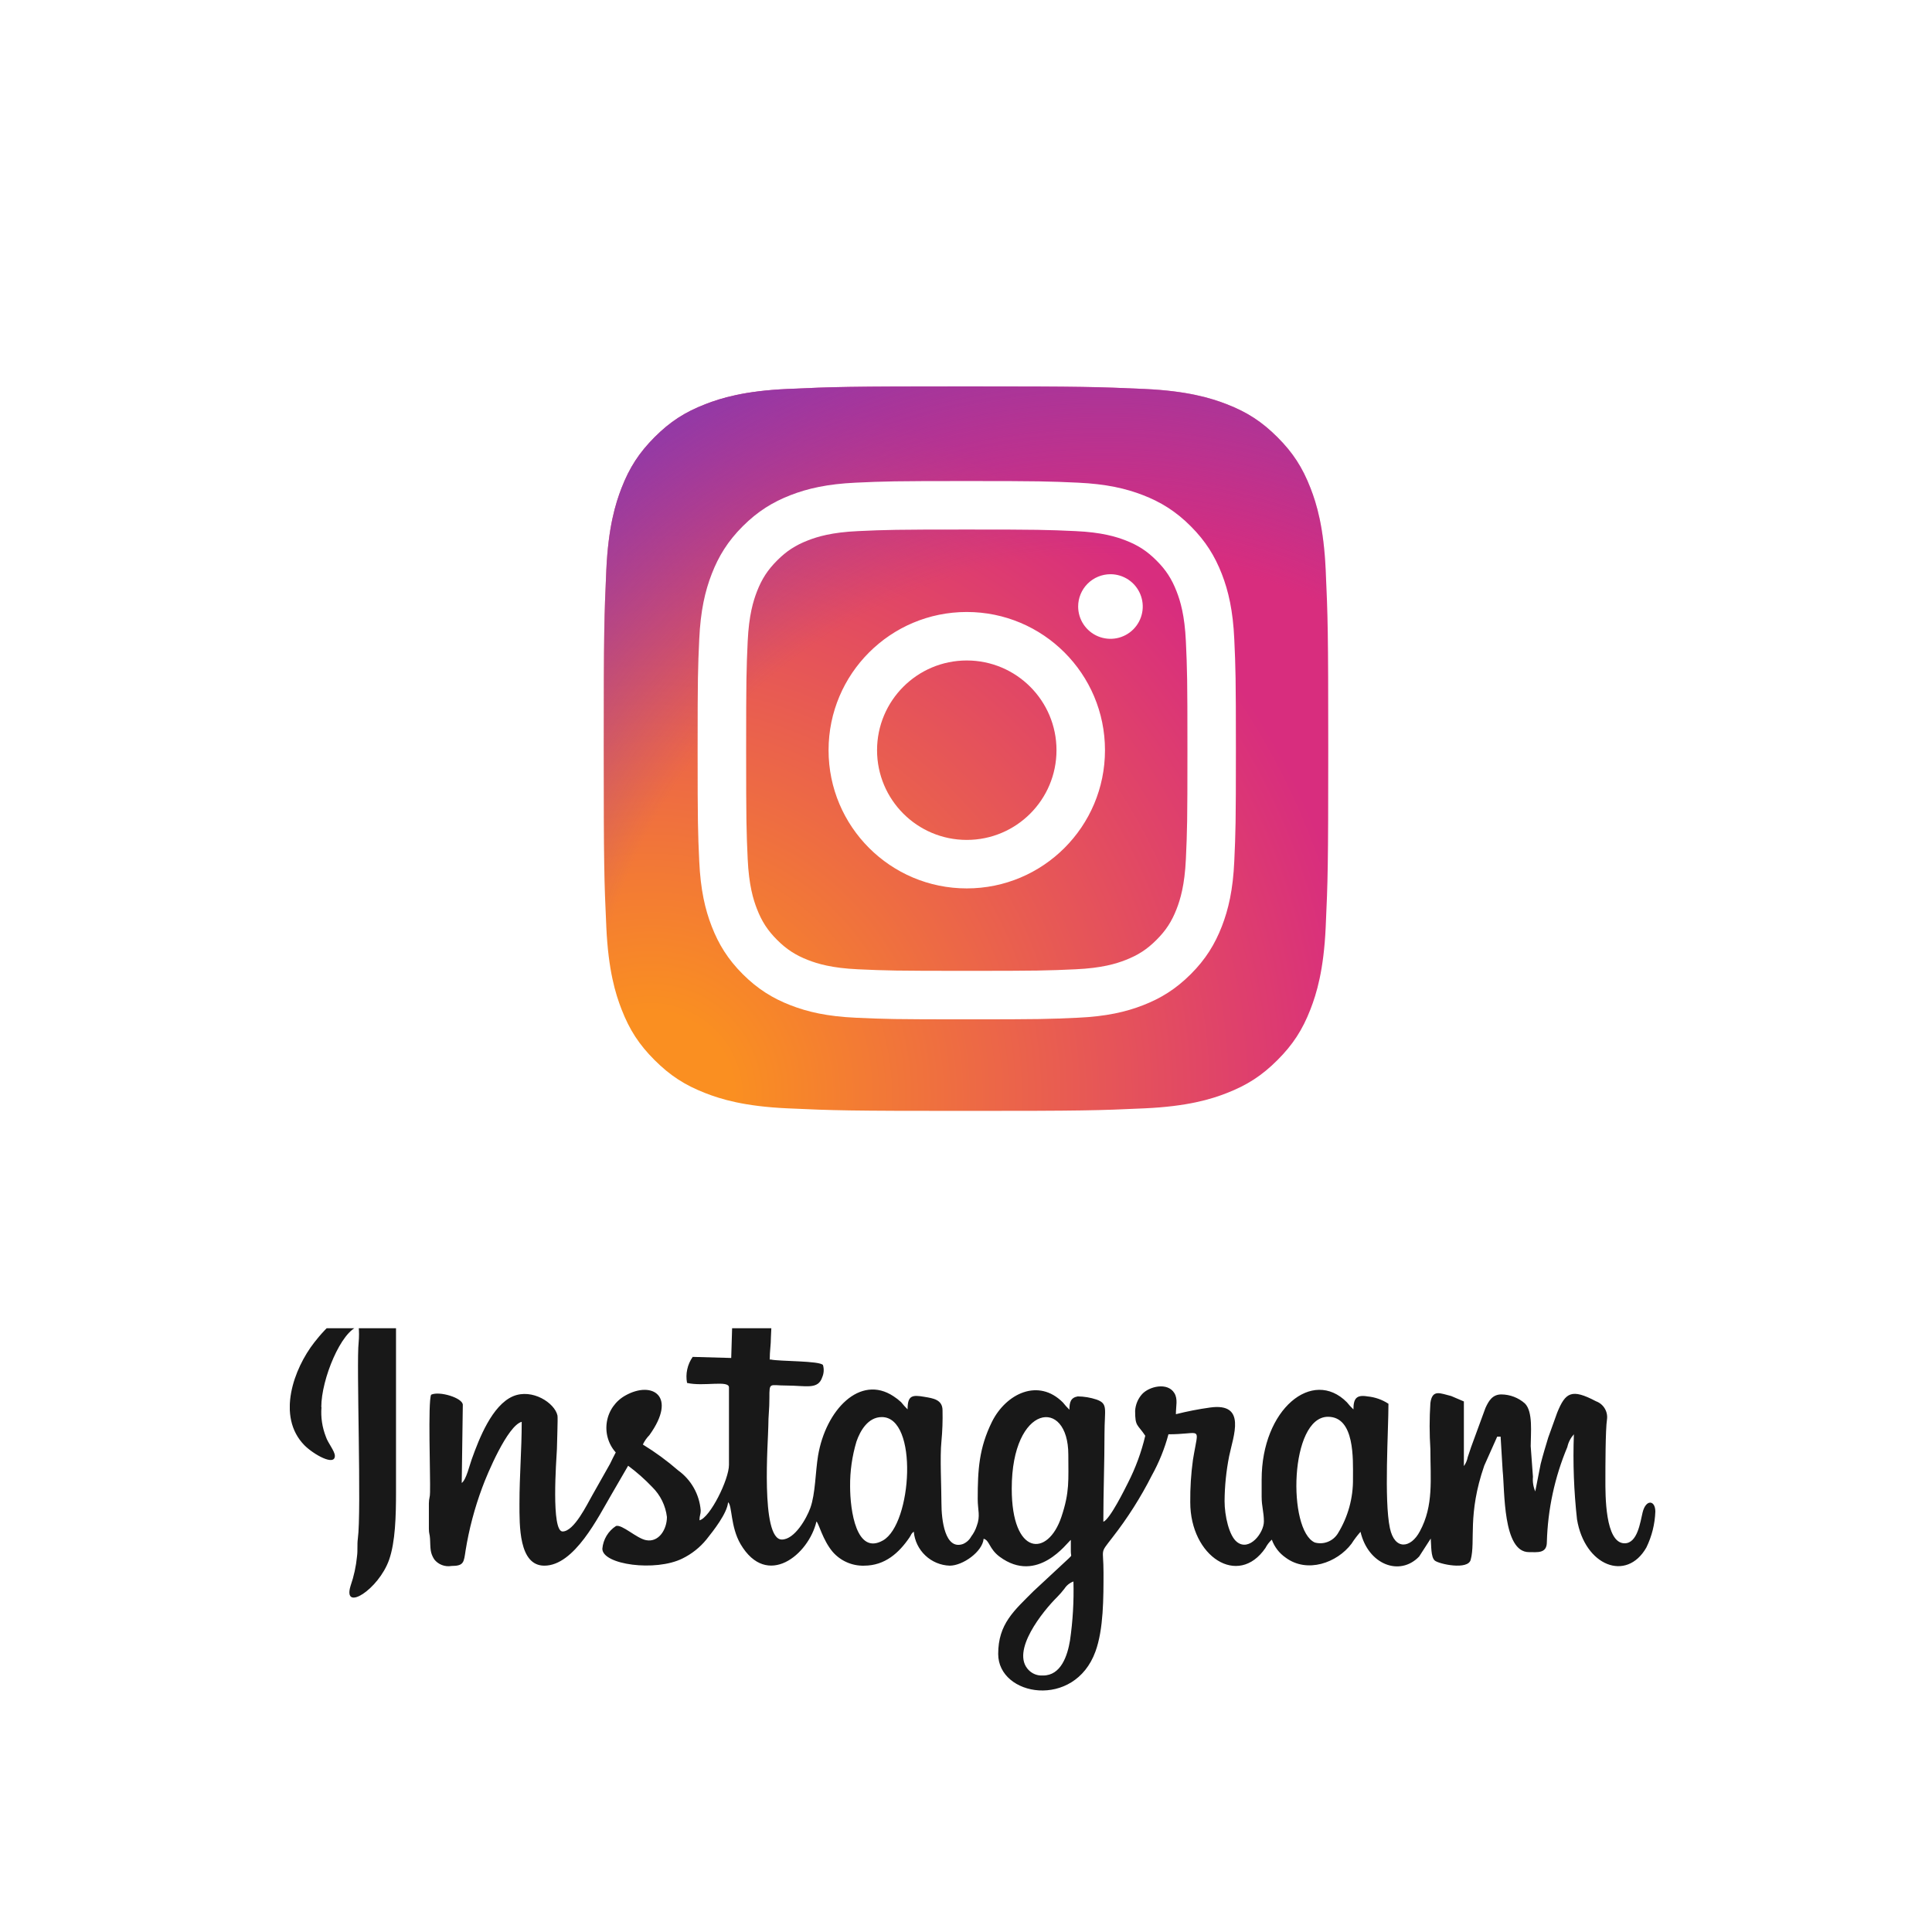 <svg width="80" height="80" viewBox="0 0 80 80" fill="none" xmlns="http://www.w3.org/2000/svg">
<rect width="80" height="80" fill="white"/>
<path d="M32.607 45.894C30.823 45.813 29.854 45.516 29.209 45.264C28.355 44.932 27.746 44.536 27.105 43.896C26.464 43.256 26.067 42.647 25.736 41.792C25.485 41.148 25.188 40.179 25.107 38.395C25.018 36.466 25 35.887 25 31.001C25 26.115 25.02 25.538 25.106 23.607C25.187 21.823 25.486 20.856 25.736 20.209C26.068 19.355 26.465 18.746 27.104 18.104C27.744 17.464 28.353 17.066 29.208 16.736C29.853 16.484 30.822 16.187 32.606 16.106C34.536 16.018 35.115 16 40 16C44.886 16 45.463 16.02 47.394 16.106C49.178 16.187 50.145 16.486 50.792 16.736C51.646 17.066 52.255 17.464 52.896 18.104C53.537 18.744 53.932 19.354 54.264 20.208C54.516 20.853 54.813 21.822 54.894 23.606C54.982 25.537 55 26.114 55 31C55 35.885 54.982 36.464 54.894 38.395C54.813 40.179 54.514 41.148 54.264 41.792C53.932 42.647 53.536 43.256 52.896 43.896C52.256 44.536 51.646 44.932 50.792 45.264C50.147 45.516 49.178 45.813 47.394 45.894C45.465 45.982 44.886 46 40 46C35.115 46 34.536 45.983 32.607 45.894" fill="url(#paint0_radial)"/>
<path d="M32.607 45.894C30.823 45.813 29.854 45.516 29.209 45.264C28.355 44.932 27.746 44.536 27.105 43.896C26.464 43.256 26.067 42.647 25.736 41.792C25.485 41.148 25.188 40.179 25.107 38.395C25.018 36.466 25 35.887 25 31.001C25 26.115 25.02 25.538 25.106 23.607C25.187 21.823 25.486 20.856 25.736 20.209C26.068 19.355 26.465 18.746 27.104 18.104C27.744 17.464 28.353 17.066 29.208 16.736C29.853 16.484 30.822 16.187 32.606 16.106C34.536 16.018 35.115 16 40 16C44.886 16 45.463 16.02 47.394 16.106C49.178 16.187 50.145 16.486 50.792 16.736C51.646 17.066 52.255 17.464 52.896 18.104C53.537 18.744 53.932 19.354 54.264 20.208C54.516 20.853 54.813 21.822 54.894 23.606C54.982 25.537 55 26.114 55 31C55 35.885 54.982 36.464 54.894 38.395C54.813 40.179 54.514 41.148 54.264 41.792C53.932 42.647 53.536 43.256 52.896 43.896C52.256 44.536 51.646 44.932 50.792 45.264C50.147 45.516 49.178 45.813 47.394 45.894C45.465 45.982 44.886 46 40 46C35.115 46 34.536 45.983 32.607 45.894" fill="url(#paint1_radial)"/>
<path d="M36.317 31.064C36.317 29.012 37.98 27.349 40.032 27.349C42.084 27.349 43.747 29.012 43.747 31.064C43.747 33.116 42.084 34.779 40.032 34.779C37.98 34.779 36.317 33.116 36.317 31.064V31.064ZM34.309 31.064C34.309 34.225 36.871 36.787 40.032 36.787C43.193 36.787 45.755 34.225 45.755 31.064C45.755 27.903 43.193 25.341 40.032 25.341C36.871 25.341 34.309 27.903 34.309 31.064H34.309ZM44.644 25.114C44.644 25.379 44.722 25.637 44.869 25.857C45.016 26.077 45.225 26.249 45.469 26.35C45.713 26.451 45.982 26.478 46.242 26.427C46.501 26.375 46.74 26.248 46.927 26.061C47.114 25.874 47.241 25.636 47.293 25.376C47.345 25.117 47.318 24.848 47.217 24.604C47.116 24.359 46.945 24.15 46.725 24.003C46.505 23.856 46.246 23.777 45.982 23.777H45.981C45.627 23.778 45.287 23.918 45.036 24.169C44.785 24.42 44.644 24.76 44.644 25.114V25.114ZM35.529 40.136C34.443 40.087 33.852 39.906 33.459 39.753C32.939 39.55 32.568 39.309 32.178 38.919C31.787 38.529 31.546 38.158 31.344 37.638C31.191 37.246 31.01 36.655 30.96 35.568C30.907 34.393 30.896 34.041 30.896 31.064C30.896 28.088 30.907 27.736 30.96 26.56C31.01 25.474 31.192 24.884 31.344 24.491C31.547 23.97 31.788 23.599 32.178 23.209C32.567 22.818 32.938 22.577 33.459 22.375C33.852 22.222 34.443 22.041 35.529 21.992C36.704 21.938 37.057 21.927 40.032 21.927C43.007 21.927 43.36 21.938 44.536 21.992C45.622 22.041 46.212 22.224 46.605 22.375C47.126 22.577 47.497 22.819 47.887 23.209C48.278 23.599 48.519 23.97 48.721 24.491C48.874 24.883 49.055 25.474 49.105 26.561C49.158 27.736 49.169 28.088 49.169 31.064C49.169 34.041 49.158 34.393 49.105 35.568C49.055 36.655 48.873 37.246 48.721 37.638C48.519 38.158 48.277 38.53 47.887 38.919C47.498 39.309 47.126 39.55 46.605 39.753C46.213 39.906 45.622 40.087 44.536 40.136C43.361 40.19 43.008 40.201 40.032 40.201C37.056 40.201 36.704 40.19 35.529 40.136V40.136ZM35.437 19.986C34.251 20.041 33.44 20.229 32.732 20.504C31.999 20.789 31.378 21.17 30.757 21.79C30.137 22.409 29.756 23.03 29.472 23.764C29.196 24.472 29.008 25.283 28.954 26.469C28.899 27.657 28.887 28.037 28.887 31.064C28.887 34.091 28.899 34.471 28.954 35.659C29.008 36.846 29.196 37.656 29.472 38.364C29.756 39.097 30.137 39.719 30.757 40.339C31.378 40.958 31.998 41.339 32.732 41.624C33.441 41.9 34.251 42.088 35.437 42.142C36.626 42.196 37.005 42.209 40.032 42.209C43.059 42.209 43.438 42.197 44.627 42.142C45.813 42.088 46.623 41.9 47.332 41.624C48.065 41.339 48.686 40.958 49.306 40.339C49.927 39.719 50.306 39.097 50.592 38.364C50.867 37.656 51.056 36.845 51.109 35.659C51.163 34.47 51.176 34.091 51.176 31.064C51.176 28.037 51.163 27.657 51.109 26.469C51.055 25.283 50.867 24.472 50.592 23.764C50.306 23.031 49.926 22.41 49.306 21.79C48.687 21.169 48.065 20.789 47.333 20.504C46.623 20.229 45.813 20.04 44.628 19.986C43.439 19.932 43.059 19.919 40.033 19.919C37.007 19.919 36.626 19.931 35.437 19.986" fill="white"/>
<g clip-path="url(#clip0)">
<path fill-rule="evenodd" clip-rule="evenodd" d="M43.173 69.379C43.067 69.385 42.961 69.368 42.861 69.33C42.762 69.291 42.672 69.232 42.597 69.156C41.827 68.379 43.203 66.694 43.772 66.133C43.881 66.022 43.983 65.906 44.077 65.783C44.165 65.646 44.296 65.541 44.449 65.486C44.471 66.301 44.424 67.117 44.307 67.925C44.203 68.553 43.936 69.379 43.192 69.379H43.173ZM56.024 61.221C56.036 62.025 55.818 62.816 55.396 63.5C55.298 63.656 55.153 63.777 54.981 63.844C54.81 63.911 54.621 63.921 54.444 63.872C53.31 63.37 53.395 58.666 54.99 58.666C56.106 58.666 56.024 60.429 56.024 61.199V61.221ZM41.894 61.641C41.894 58.131 44.237 57.845 44.237 60.235C44.237 61.295 44.296 61.779 43.951 62.809C43.389 64.489 41.894 64.43 41.894 61.641V61.641ZM35.201 61.548C35.195 60.919 35.284 60.292 35.465 59.689C35.621 59.239 35.945 58.678 36.514 58.678C38.038 58.678 37.767 63.106 36.562 63.786C35.462 64.411 35.201 62.552 35.201 61.548V61.548ZM31.873 56.298C31.873 55.926 31.922 55.703 31.922 55.361L31.966 54.42C31.535 54.136 31.029 53.989 30.512 54C30.397 54.171 30.371 54.123 30.334 54.372L30.278 56.231L28.683 56.186C28.574 56.341 28.497 56.516 28.457 56.702C28.416 56.887 28.414 57.078 28.449 57.264C29.137 57.424 30.185 57.138 30.185 57.45V60.656C30.185 61.265 29.404 62.838 28.966 62.953C28.966 62.716 29.014 62.742 29.014 62.533C28.986 62.208 28.889 61.892 28.728 61.608C28.567 61.323 28.346 61.077 28.081 60.886C27.624 60.489 27.135 60.131 26.619 59.815C26.687 59.671 26.779 59.539 26.891 59.425C28.062 57.796 26.999 57.168 25.902 57.781C25.7 57.892 25.526 58.047 25.392 58.235C25.259 58.422 25.169 58.637 25.131 58.864C25.092 59.091 25.104 59.324 25.168 59.545C25.231 59.766 25.343 59.971 25.497 60.142C25.415 60.295 25.337 60.455 25.262 60.611L24.519 61.927C24.314 62.281 23.775 63.415 23.295 63.415C22.816 63.415 23.035 60.481 23.061 59.994C23.061 59.76 23.106 58.715 23.083 58.611C22.968 58.09 22.038 57.484 21.246 57.815C20.373 58.187 19.837 59.577 19.536 60.418C19.447 60.656 19.309 61.269 19.119 61.407L19.164 58.172C19.164 57.886 18.194 57.588 17.852 57.752C17.714 58.038 17.826 61.143 17.807 61.786C17.807 62.017 17.762 62.02 17.759 62.251V63.296C17.759 63.519 17.796 63.511 17.807 63.716C17.826 64.132 17.807 64.296 17.982 64.571C18.065 64.677 18.175 64.758 18.301 64.805C18.427 64.853 18.563 64.866 18.696 64.843C19.212 64.843 19.205 64.69 19.279 64.203C19.422 63.315 19.653 62.443 19.967 61.6C20.172 61.035 21.016 59.031 21.603 58.874C21.603 60.053 21.51 61.068 21.51 62.251C21.51 63.158 21.477 64.831 22.54 64.831C23.786 64.831 24.771 62.816 25.318 61.886L26.01 60.693C26.366 60.958 26.7 61.252 27.006 61.574C27.345 61.907 27.56 62.345 27.616 62.816C27.616 63.322 27.285 63.876 26.753 63.775C26.359 63.701 25.761 63.113 25.508 63.188C25.348 63.291 25.214 63.43 25.116 63.593C25.018 63.756 24.959 63.939 24.942 64.129C24.942 64.794 27.151 65.088 28.259 64.534C28.643 64.346 28.982 64.077 29.252 63.746C29.549 63.374 30.111 62.66 30.148 62.206C30.323 62.333 30.241 63.21 30.665 63.939C31.762 65.798 33.487 64.374 33.807 63.002C33.904 63.072 34.063 63.764 34.476 64.255C34.637 64.441 34.837 64.59 35.062 64.689C35.287 64.789 35.532 64.838 35.778 64.831C36.648 64.831 37.228 64.296 37.659 63.664C37.752 63.53 37.711 63.519 37.838 63.422C37.871 63.798 38.041 64.149 38.315 64.408C38.589 64.668 38.948 64.818 39.325 64.831C39.872 64.831 40.686 64.248 40.73 63.716C40.98 63.783 40.95 64.129 41.392 64.46C42.965 65.623 44.192 63.864 44.341 63.764C44.341 63.92 44.341 64.076 44.341 64.233C44.341 64.456 44.408 64.378 44.259 64.526L42.798 65.884C41.991 66.694 41.333 67.241 41.333 68.486C41.333 70.249 44.49 70.781 45.36 68.386C45.698 67.46 45.694 66.155 45.694 65.11C45.694 64.065 45.523 64.367 46.066 63.66C46.691 62.859 47.236 62 47.695 61.094C47.993 60.557 48.224 59.985 48.383 59.391C49.595 59.391 49.647 59.101 49.498 59.886C49.461 60.087 49.431 60.235 49.398 60.444C49.317 61.028 49.28 61.617 49.286 62.206C49.286 64.456 51.272 65.746 52.399 64.099C52.466 63.969 52.556 63.852 52.663 63.753C52.771 64.055 52.971 64.315 53.235 64.497C54.124 65.159 55.366 64.716 55.965 63.92C56.075 63.747 56.2 63.583 56.336 63.429C56.652 64.787 57.961 65.289 58.764 64.452L59.244 63.708C59.27 64.002 59.244 64.474 59.411 64.619C59.579 64.764 60.795 65.028 60.899 64.582C61.107 63.82 60.754 62.723 61.46 60.689L61.996 59.488H62.137L62.222 60.901C62.312 61.719 62.222 64.27 63.308 64.27C63.661 64.27 64.052 64.337 64.052 63.853C64.089 62.501 64.376 61.167 64.9 59.919C64.942 59.723 65.036 59.541 65.171 59.391C65.127 60.568 65.171 61.746 65.301 62.916C65.621 64.839 67.35 65.519 68.172 64.08C68.399 63.616 68.525 63.109 68.544 62.593C68.544 62.109 68.15 62.072 68.016 62.63C67.919 63.028 67.807 63.905 67.272 63.905C66.454 63.905 66.476 61.871 66.476 61.28C66.476 60.786 66.476 59.191 66.543 58.767C66.563 58.609 66.528 58.45 66.445 58.315C66.362 58.179 66.235 58.077 66.086 58.023C65.078 57.491 64.822 57.651 64.48 58.495L64.108 59.529C63.996 59.901 63.896 60.224 63.795 60.622L63.572 61.756C63.49 61.565 63.457 61.357 63.476 61.15L63.383 59.882C63.383 59.343 63.487 58.454 63.141 58.112C62.872 57.875 62.526 57.743 62.167 57.74C61.795 57.74 61.639 58.016 61.509 58.302L60.917 59.916C60.862 60.079 60.828 60.172 60.776 60.336C60.751 60.47 60.696 60.597 60.616 60.708V58.031L60.092 57.807C59.646 57.7 59.307 57.506 59.229 58.097C59.188 58.731 59.188 59.367 59.229 60.001C59.229 61.251 59.37 62.344 58.794 63.407C58.422 64.114 57.749 64.207 57.552 63.273C57.307 62.121 57.493 59.243 57.493 58.127C57.232 57.955 56.933 57.851 56.623 57.822C56.162 57.744 56.043 57.915 56.043 58.361C55.945 58.269 55.854 58.169 55.771 58.064C54.351 56.632 52.242 58.346 52.242 61.265V61.972C52.242 62.388 52.335 62.604 52.335 63.002C52.335 63.474 51.733 64.255 51.22 63.85C50.893 63.597 50.707 62.76 50.707 62.158C50.711 61.533 50.775 60.911 50.896 60.299C51.064 59.469 51.64 58.068 50.104 58.283C49.629 58.349 49.157 58.441 48.691 58.559C48.691 58.216 48.781 57.938 48.628 57.685C48.346 57.224 47.587 57.406 47.293 57.726C47.121 57.916 47.019 58.16 47.003 58.417C47.003 59.083 47.096 58.96 47.423 59.451C47.263 60.128 47.022 60.783 46.706 61.403C46.591 61.63 45.962 62.913 45.687 63.013C45.687 61.741 45.735 60.585 45.735 59.354C45.735 58.343 45.895 58.127 45.404 57.952C45.154 57.869 44.892 57.825 44.627 57.822C44.341 57.874 44.282 58.053 44.282 58.373C44.186 58.279 44.097 58.18 44.014 58.075C42.999 57.053 41.66 57.703 41.076 58.871C40.541 59.957 40.485 60.845 40.485 62.076C40.485 62.53 40.604 62.768 40.444 63.191C40.393 63.347 40.316 63.492 40.217 63.623C40.141 63.763 40.019 63.873 39.872 63.935C39.128 64.192 38.983 62.939 38.983 62.247C38.983 61.556 38.916 60.321 38.983 59.678C39.023 59.253 39.038 58.825 39.028 58.399C39.028 57.952 38.633 57.9 38.284 57.841C37.774 57.752 37.581 57.774 37.581 58.358C37.486 58.264 37.396 58.165 37.313 58.06C37.215 57.969 37.11 57.887 36.997 57.815C35.614 56.9 34.194 58.376 33.874 60.276C33.762 60.953 33.766 61.853 33.554 62.44C33.398 62.876 32.903 63.749 32.375 63.749C31.476 63.749 31.814 59.574 31.814 59.06C31.814 58.607 31.862 58.343 31.859 57.886C31.859 57.209 31.859 57.372 32.561 57.372C33.376 57.372 33.874 57.558 34.049 57.023C34.116 56.865 34.126 56.689 34.078 56.525C33.959 56.342 32.264 56.376 31.914 56.294L31.873 56.298ZM13.304 58.265C13.304 57.105 14.133 55.104 14.851 54.918C14.871 55.141 14.871 55.365 14.851 55.587C14.751 56.424 14.974 62.585 14.817 63.716C14.784 63.958 14.817 64.192 14.784 64.437C14.744 64.857 14.654 65.27 14.516 65.668C14.178 66.765 15.673 65.824 16.111 64.59C16.372 63.846 16.398 62.764 16.398 61.782V54.658C16.398 54.264 15.691 54 15.275 54C14.431 54 13.486 54.974 13.014 55.587C12.17 56.666 11.434 58.655 12.609 59.849C12.981 60.221 13.866 60.726 13.866 60.284C13.866 60.087 13.572 59.741 13.494 59.492C13.341 59.102 13.278 58.682 13.312 58.265H13.304Z" fill="#181818"/>
</g>
<defs>
<radialGradient id="paint0_radial" cx="0" cy="0" r="1" gradientUnits="userSpaceOnUse" gradientTransform="translate(26.942 45.343) scale(38.089)">
<stop offset="0.09" stop-color="#FA8F21"/>
<stop offset="0.78" stop-color="#D82D7E"/>
</radialGradient>
<radialGradient id="paint1_radial" cx="0" cy="0" r="1" gradientUnits="userSpaceOnUse" gradientTransform="translate(45.78 44.38) scale(33.519)">
<stop offset="0.64" stop-color="#8C3AAA" stop-opacity="0"/>
<stop offset="1" stop-color="#8C3AAA"/>
</radialGradient>
<clipPath id="clip0">
<rect x="12" y="55" width="56.545" height="16" fill="white"/>
</clipPath>
</defs>
</svg>

